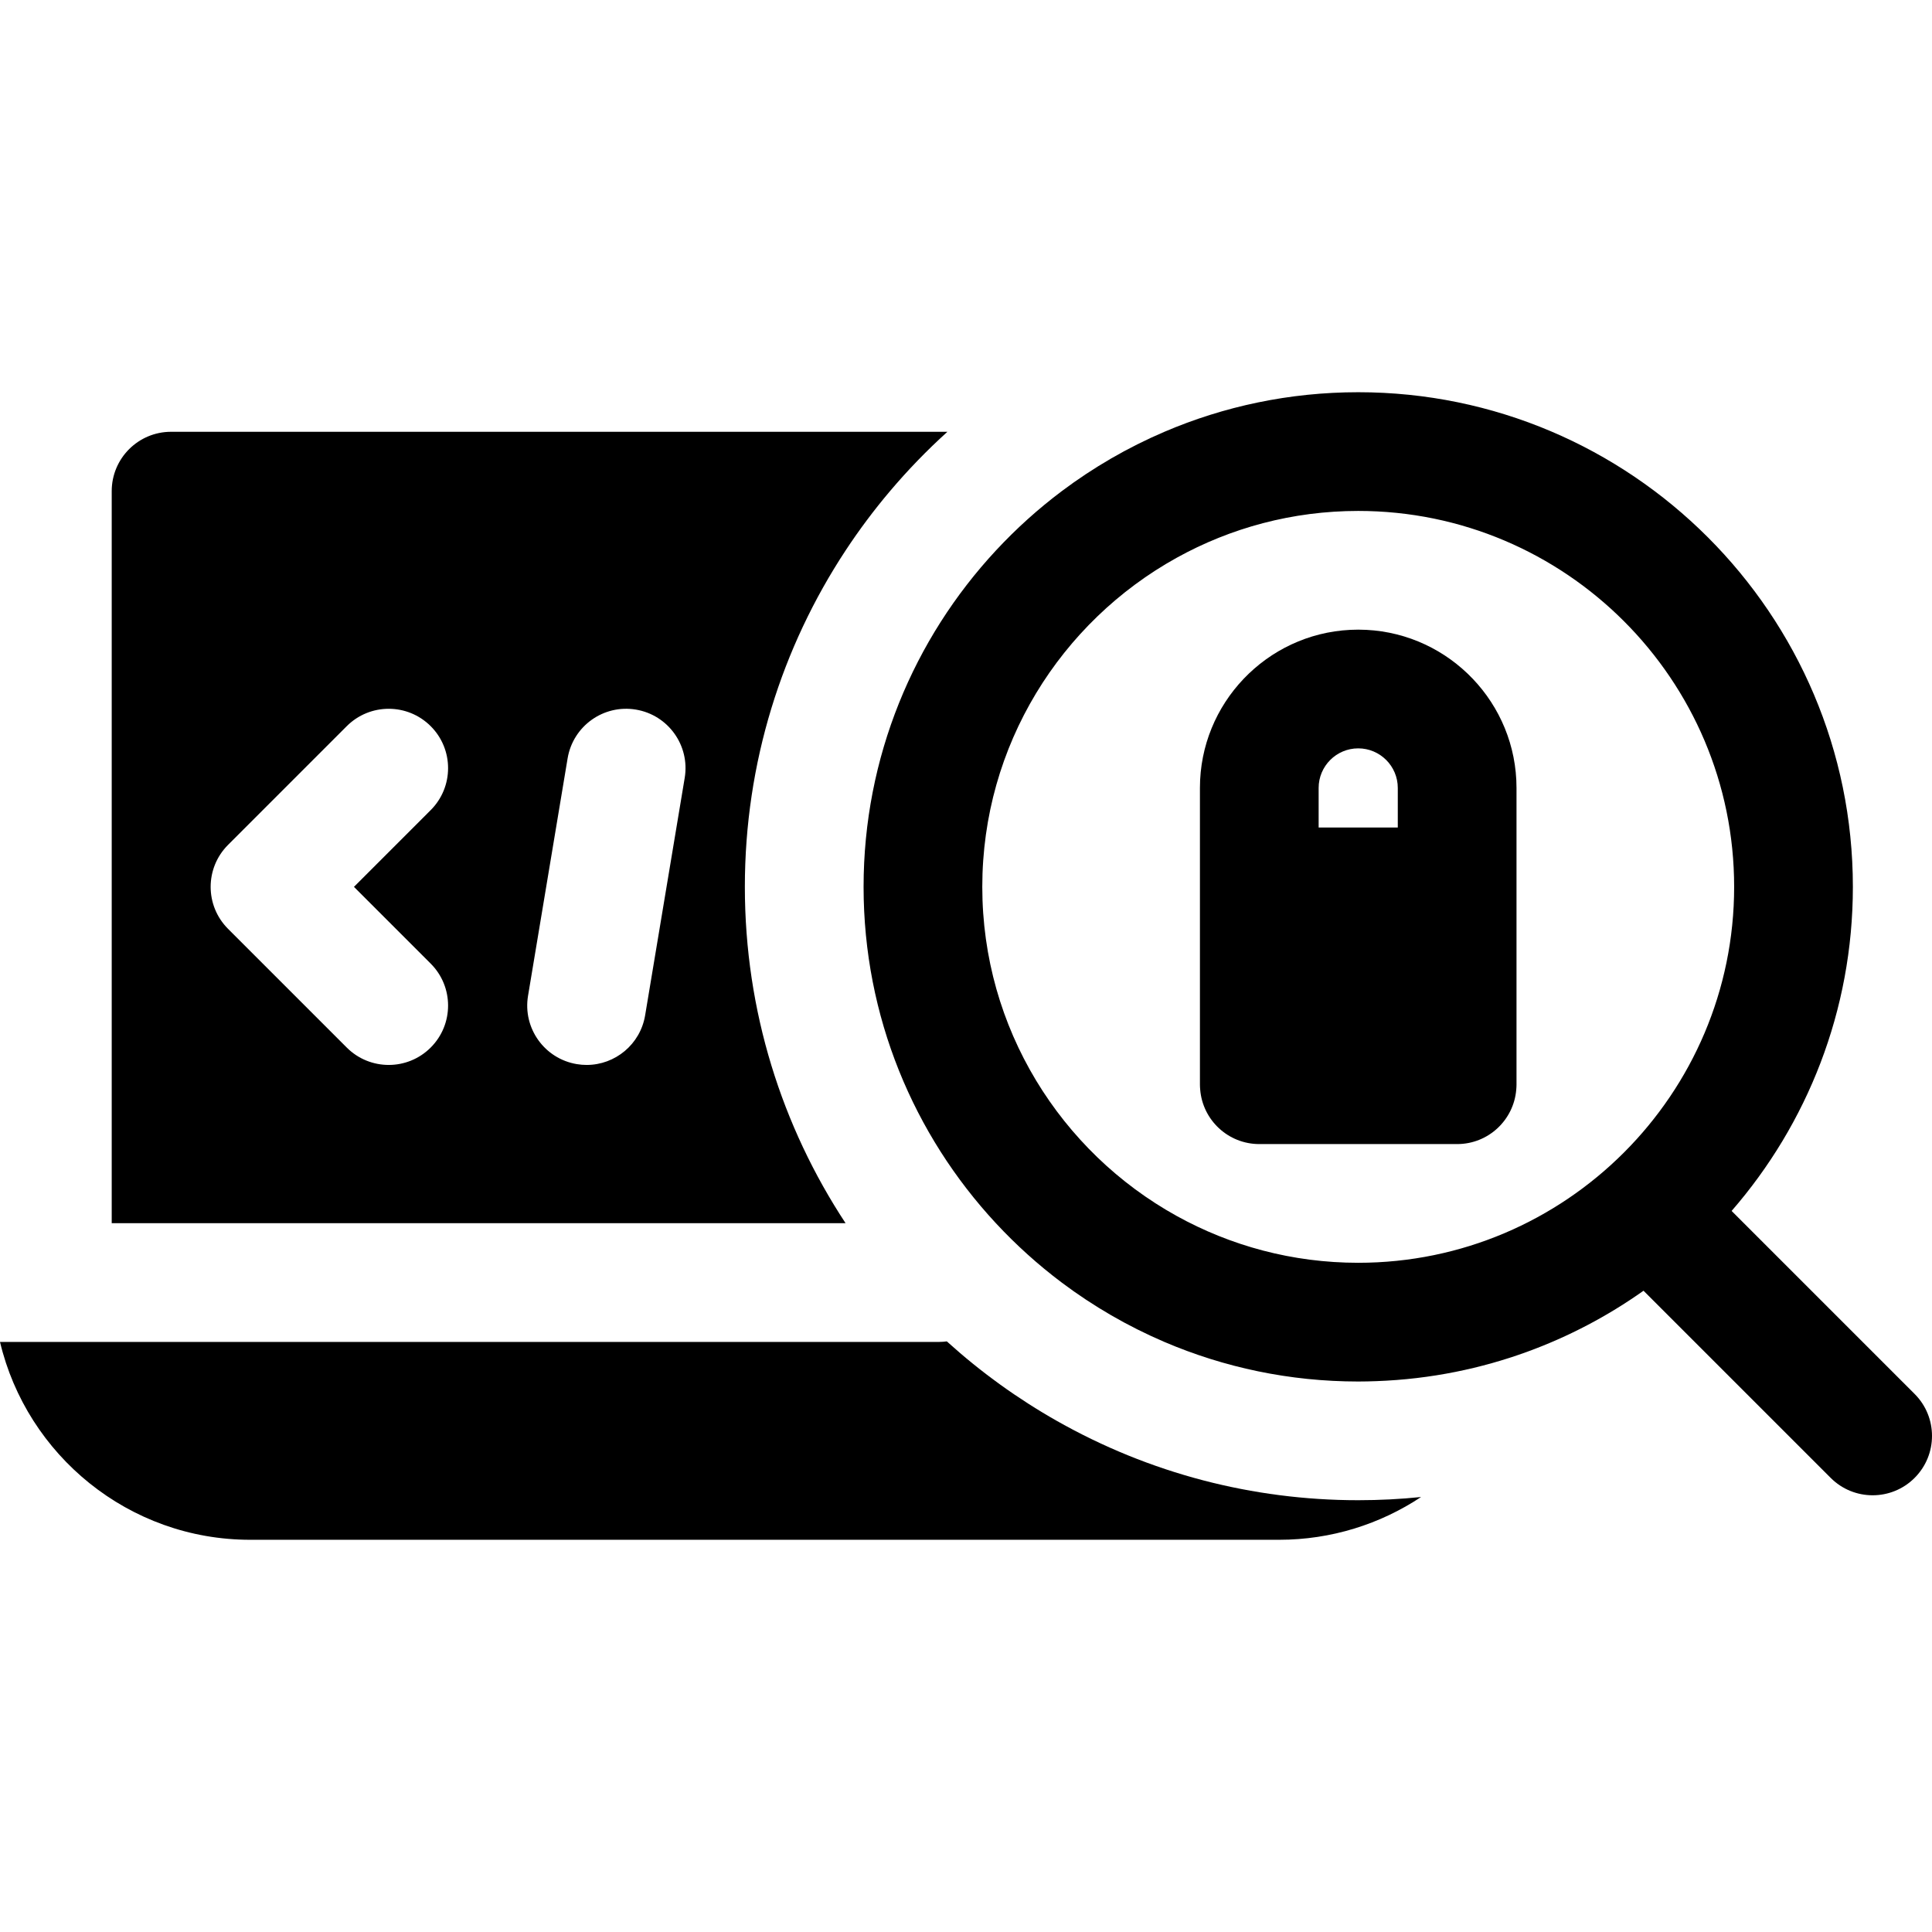<?xml version="1.0" encoding="iso-8859-1"?>
<!-- Generator: Adobe Illustrator 19.0.0, SVG Export Plug-In . SVG Version: 6.00 Build 0)  -->
<svg version="1.1" id="Layer_1" xmlns="http://www.w3.org/2000/svg" xmlns:xlink="http://www.w3.org/1999/xlink" x="0px" y="0px"
	 viewBox="0 0 511.999 511.999" style="enable-background:new 0 0 511.999 511.999;" xml:space="preserve">
<g>
	<g>
		<path d="M359.941,397.571c-14.16,0-27.902-1.825-41.006-5.243c-13.71-3.576-26.718-8.907-38.778-15.73
			c-10.465-5.922-20.214-12.965-29.079-20.974c-0.053-0.048-0.108-0.094-0.16-0.144c-0.661,0.085-1.331,0.144-2.015,0.144H45.337
			H33.152H16.281H0c7.122,30.025,34.141,52.434,66.311,52.434h272.656c13.839,0,26.801-4.158,37.634-11.335
			C371.122,397.283,365.566,397.571,359.941,397.571z"/>
	</g>
</g>
<g>
	<g>
		<path d="M45.337,114.428c-8.687,0-15.73,7.043-15.73,15.73v194.005h15.73h15.73h163.02
			c-16.863-25.613-26.692-56.247-26.692-89.138c0-32.891,9.829-63.525,26.692-89.138c3.61-5.484,7.541-10.734,11.769-15.73
			c4.72-5.575,9.803-10.835,15.221-15.73H45.337z M114.138,255.364c6.143,6.142,6.143,16.102,0,22.246
			c-3.072,3.072-7.097,4.608-11.122,4.608c-4.025,0-8.052-1.536-11.122-4.608l-30.826-30.825l-0.635-0.637
			c-6.143-6.142-6.143-16.102,0-22.246l0.635-0.637l30.825-30.824c6.142-6.142,16.102-6.142,22.246,0
			c6.143,6.142,6.143,16.102,0,22.246l-20.337,20.338L114.138,255.364z M181.453,206.152l-10.487,62.921
			c-1.283,7.694-7.947,13.146-15.497,13.146c-0.859,0-1.729-0.069-2.605-0.216c-8.57-1.429-14.359-9.533-12.93-18.102l10.487-62.921
			c1.428-8.57,9.529-14.366,18.102-12.93C177.092,189.478,182.881,197.582,181.453,206.152z"/>
	</g>
</g>
<g>
	<g>
		<path d="M507.392,369.407l-26.224-26.224l-11.137-11.137l-11.137-11.137c20.007-23.019,32.135-53.061,32.135-85.882
			c0-72.281-58.805-131.085-131.087-131.085c-18.219,0-35.581,3.74-51.362,10.487c-9.724,4.158-18.849,9.457-27.203,15.73
			c-6.278,4.716-12.117,9.987-17.453,15.73c-21.745,23.406-35.067,54.744-35.067,89.138c0,34.393,13.321,65.731,35.067,89.138
			c5.336,5.744,11.174,11.014,17.453,15.73c8.355,6.273,17.478,11.572,27.203,15.73c15.782,6.747,33.142,10.487,51.362,10.487
			c1.615,0,3.221-0.04,4.822-0.099c7.158-0.26,14.174-1.092,20.997-2.461c6.467-1.296,12.765-3.069,18.853-5.282
			c11.08-4.029,21.47-9.51,30.934-16.217l11.258,11.258l11.233,11.233l27.109,27.108c3.072,3.072,7.096,4.608,11.122,4.608
			c4.026,0,8.052-1.536,11.122-4.608C513.535,385.51,513.535,375.55,507.392,369.407z M359.941,334.651
			c-17.441,0-33.844-4.51-48.119-12.417c-30.684-16.998-51.506-49.715-51.506-87.207c0-37.494,20.824-70.212,51.512-87.21
			c14.271-7.905,30.674-12.414,48.112-12.414c54.934,0,99.626,44.691,99.626,99.624S414.875,334.651,359.941,334.651z"/>
	</g>
</g>
<g>
	<g>
		<path d="M362.097,166.918c-0.718-0.022-1.432-0.056-2.156-0.056c-0.724,0-1.438,0.033-2.156,0.056
			c-22.132,1.124-39.791,19.484-39.791,41.889v26.219v52.434c0,0.434,0.03,0.861,0.066,1.287
			c0.655,8.084,7.411,14.443,15.665,14.443h26.217h26.217c8.252,0,15.008-6.359,15.665-14.442c0.035-0.426,0.066-0.854,0.066-1.288
			v-52.434v-26.219C401.888,186.402,384.229,168.042,362.097,166.918z M370.427,219.296h-20.974v-10.489
			c0-5.781,4.704-10.485,10.487-10.485c5.782,0,10.487,4.703,10.487,10.485V219.296z"/>
	</g>
</g>
<g>
</g>
<g>
</g>
<g>
</g>
<g>
</g>
<g>
</g>
<g>
</g>
<g>
</g>
<g>
</g>
<g>
</g>
<g>
</g>
<g>
</g>
<g>
</g>
<g>
</g>
<g>
</g>
<g>
</g>
</svg>
